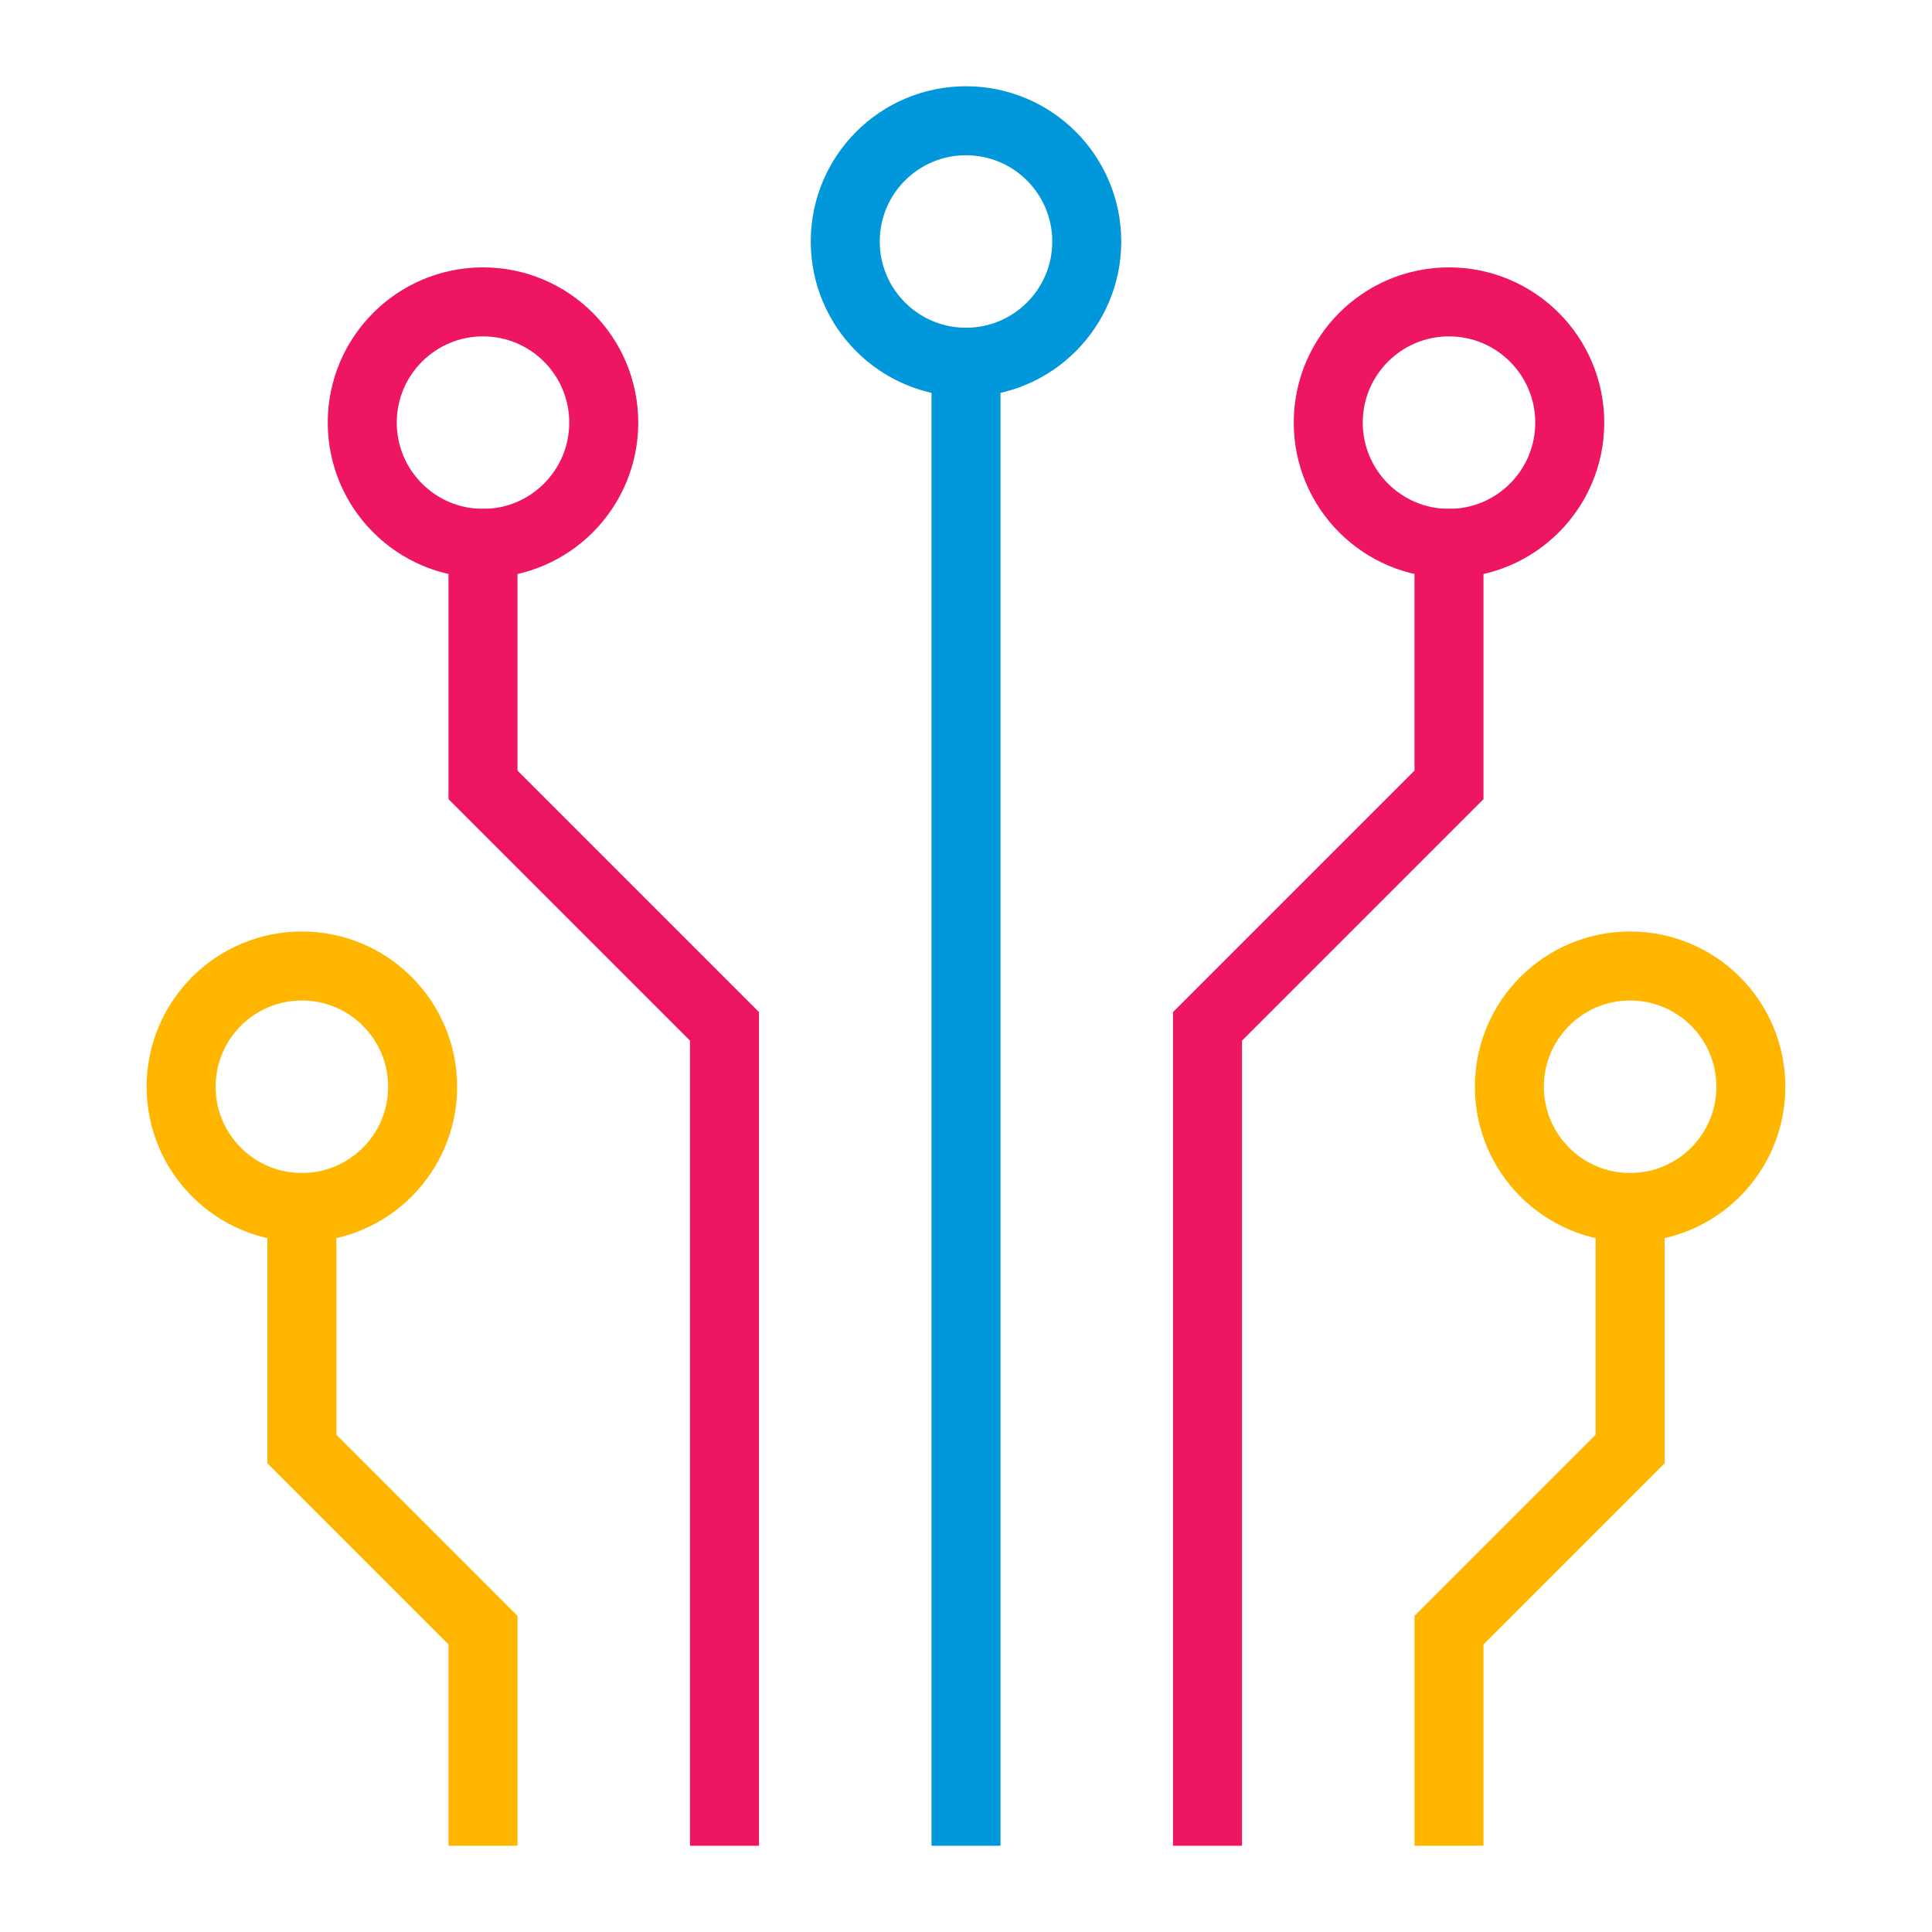 <svg width="56" height="56" viewBox="0 0 56 56" fill="none" xmlns="http://www.w3.org/2000/svg">
<path d="M14 15.75V22.75L21 29.75V52.5" stroke="#EE1563" stroke-width="2" stroke-miterlimit="10" stroke-linecap="square"/>
<path d="M8.75 35V42L14 47.25V52.5" stroke="#FFB600" stroke-width="2" stroke-miterlimit="10" stroke-linecap="square"/>
<path d="M47.25 35V42L42 47.25V52.5" stroke="#FFB600" stroke-width="2" stroke-miterlimit="10" stroke-linecap="square"/>
<path d="M42 15.75V22.75L35 29.75V52.5" stroke="#EE1563" stroke-width="2" stroke-miterlimit="10" stroke-linecap="square"/>
<path d="M28 10.5V52.5" stroke="#0098DB" stroke-width="2" stroke-miterlimit="10" stroke-linecap="square"/>
<path d="M14 15.75C15.933 15.75 17.5 14.183 17.5 12.25C17.5 10.317 15.933 8.75 14 8.75C12.067 8.75 10.5 10.317 10.5 12.25C10.5 14.183 12.067 15.75 14 15.75Z" stroke="#EE1563" stroke-width="2" stroke-miterlimit="10" stroke-linecap="square"/>
<path d="M8.75 35C10.683 35 12.25 33.433 12.25 31.5C12.25 29.567 10.683 28 8.75 28C6.817 28 5.25 29.567 5.25 31.5C5.25 33.433 6.817 35 8.75 35Z" stroke="#FFB600" stroke-width="2" stroke-miterlimit="10" stroke-linecap="square"/>
<path d="M47.25 35C49.183 35 50.75 33.433 50.75 31.5C50.75 29.567 49.183 28 47.25 28C45.317 28 43.75 29.567 43.75 31.5C43.75 33.433 45.317 35 47.25 35Z" stroke="#FFB600" stroke-width="2" stroke-miterlimit="10" stroke-linecap="square"/>
<path d="M42 15.75C43.933 15.75 45.5 14.183 45.5 12.25C45.5 10.317 43.933 8.75 42 8.75C40.067 8.75 38.5 10.317 38.5 12.25C38.5 14.183 40.067 15.75 42 15.75Z" stroke="#EE1563" stroke-width="2" stroke-miterlimit="10" stroke-linecap="square"/>
<path d="M28 10.5C29.933 10.5 31.5 8.933 31.5 7C31.5 5.067 29.933 3.5 28 3.5C26.067 3.5 24.5 5.067 24.5 7C24.5 8.933 26.067 10.5 28 10.5Z" stroke="#0098DB" stroke-width="2" stroke-miterlimit="10" stroke-linecap="square"/>
</svg>
